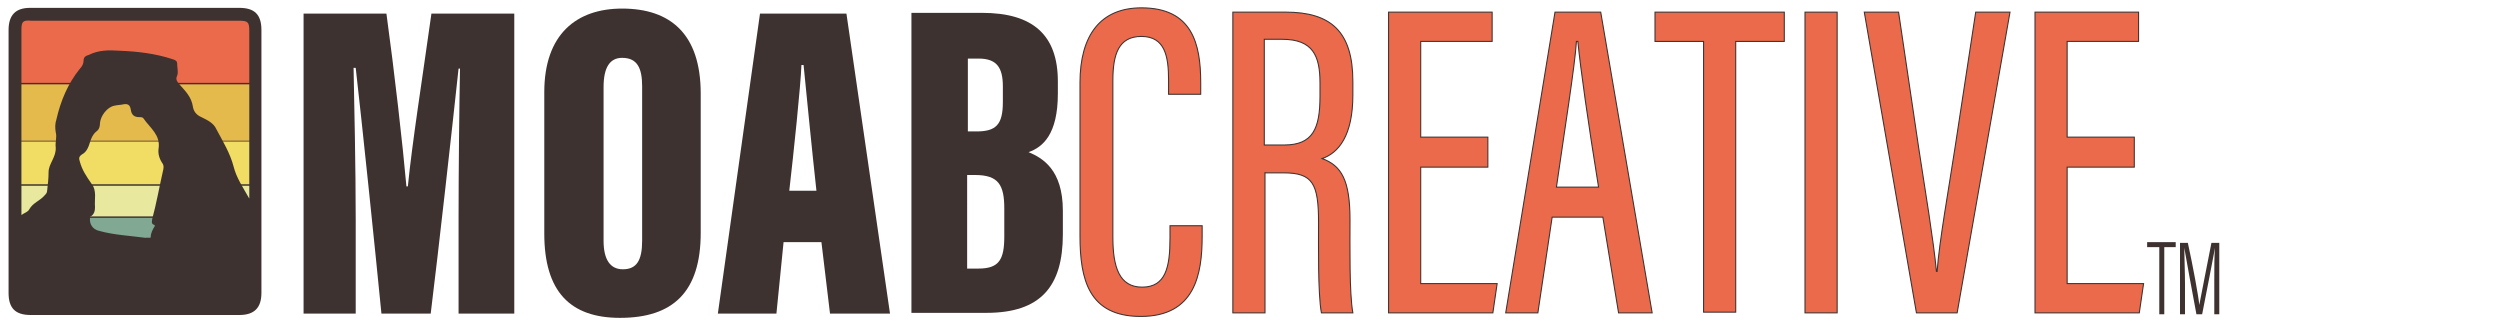 <?xml version="1.0" encoding="utf-8"?>
<!-- Generator: Adobe Illustrator 25.2.1, SVG Export Plug-In . SVG Version: 6.00 Build 0)  -->
<svg version="1.1" id="Layer_1" xmlns="http://www.w3.org/2000/svg" xmlns:xlink="http://www.w3.org/1999/xlink" x="0px" y="0px"
	 viewBox="0 0 350 45" style="enable-background:new 0 0 350 45;" xml:space="preserve">
<style type="text/css">
	.st0{fill:#81A893;}
	.st1{fill:#3D3230;}
	.st2{fill:#E8E89E;}
	.st3{fill:#F1DD64;}
	.st4{fill:#E4BA4C;}
	.st5{fill:#EB6A4B;}
	.st6{fill:#EB6A4B;stroke:#3D3230;stroke-width:0.15;stroke-miterlimit:10;}
</style>
<g>
	<rect x="2.1" y="30.1" class="st0" width="33.9" height="4.7"/>
	<path class="st1" d="M35.9,30.2v4.5H2.2v-4.5H35.9 M36.1,29.9h-0.2H2.2H2v0.2v4.5v0.2h0.2h33.7h0.2v-0.2v-4.5V29.9L36.1,29.9z"/>
</g>
<g>
	<rect x="2.1" y="25.1" class="st2" width="33.9" height="5.3"/>
	<path class="st1" d="M35.9,25.2v5.1H2.2v-5.1H35.9 M36.1,25h-0.2H2.2H2v0.2v5.1v0.2h0.2h33.7h0.2v-0.2v-5.1V25L36.1,25z"/>
</g>
<g>
	<rect x="2.1" y="19.5" class="st3" width="33.9" height="6.5"/>
	<path class="st1" d="M35.9,19.6v6.2H2.2v-6.2H35.9 M36.1,19.4h-0.2H2.2H2v0.2v6.2v0.2h0.2h33.7h0.2v-0.2v-6.2V19.4L36.1,19.4z"/>
</g>
<g>
	<rect x="2.1" y="11.6" class="st4" width="33.9" height="8.2"/>
	<path class="st1" d="M35.9,11.7v8H2.2v-8H35.9 M36.1,11.4h-0.2H2.2H2v0.2v8v0.2h0.2h33.7h0.2v-0.2v-8V11.4L36.1,11.4z"/>
</g>
<g>
	<rect x="2.1" y="2.3" class="st5" width="33.8" height="9.5"/>
	<path class="st1" d="M35.9,2.3v9.3H2.2V2.3H35.9 M36,2.2h-0.1H2.2H2.1v0.2v9.3v0.1h0.2h33.7H36v-0.1V2.3V2.2L36,2.2z"/>
</g>
<path class="st1" d="M36.6,22.5c0,6.2,0,12.3,0,18.5c0,2.1-1,3.1-3.1,3.1c-9.7,0-19.5,0-29.2,0c-2.2,0-3.1-1-3.1-3.1
	c0-12.3,0-24.6,0-36.8c0-2.1,1-3.1,3-3.1c9.8,0,19.6,0,29.3,0c2.1,0,3.1,0.9,3.1,3.1C36.6,10.3,36.6,16.4,36.6,22.5
	C36.6,22.5,36.6,22.5,36.6,22.5z M3,30.1c0.4-0.3,0.9-0.4,1.1-0.8c0.5-0.9,1.5-1.2,2.1-1.9c0.2-0.2,0.4-0.4,0.4-0.7
	c0.1-0.9,0.2-1.7,0.2-2.6c0-1.2,1.1-2.1,1-3.5C7.7,20,8,19.2,7.8,18.5c-0.1-0.6-0.1-1.2,0.1-1.8c0.6-2.6,1.6-5,3.3-7.1
	c0.3-0.3,0.5-0.7,0.5-1.1c0-0.5,0.3-0.7,0.7-0.8C13.8,7,15.2,7,16.7,7.1c2.6,0.1,5.1,0.4,7.5,1.2c0.3,0.1,0.6,0.2,0.6,0.6
	c0,0.6,0.2,1.2,0,1.7c-0.3,0.6,0.1,0.9,0.4,1.3c0.8,0.9,1.6,1.7,1.8,3c0.1,0.7,0.5,1.2,1.2,1.5c0.8,0.4,1.7,0.8,2.1,1.7
	c0.9,1.7,1.9,3.3,2.4,5.2c0.4,1.6,1.3,2.9,2.2,4.5c0-0.6,0-1,0-1.4c0-7.4,0-14.8,0-22.1c0-1.2-0.2-1.4-1.4-1.4c-9.7,0-19.4,0-29.1,0
	C3.2,2.8,3,3,3,4.2c0,7.4,0,14.9,0,22.3C3,27.7,3,28.8,3,30.1z M20.4,33.3c0.2-0.1,0.7,0.1,0.7-0.1c0-0.6,0.3-1.1,0.6-1.6
	c0,0-0.1-0.1-0.1-0.1c-0.5-0.2-0.3-0.5-0.3-0.8c0.6-2.2,1-4.5,1.5-6.7c0.1-0.4,0.2-0.8-0.1-1.2c-0.4-0.6-0.6-1.3-0.5-2
	c0.3-1.9-1.2-2.9-2.1-4.2c-0.1-0.2-0.4-0.2-0.6-0.2c-0.7,0-1.1-0.3-1.2-1.1c-0.1-0.6-0.4-0.8-1-0.7c-0.4,0.1-0.9,0.1-1.3,0.2
	c-1,0.2-1.9,1.4-2,2.4c0,0.5-0.1,0.9-0.5,1.2c-0.5,0.4-0.7,0.9-0.9,1.5c-0.2,0.7-0.5,1.4-1.1,1.7c-0.6,0.4-0.4,0.7-0.3,1.1
	c0.3,1.1,0.9,2,1.6,3c0.8,1,0.4,2.2,0.5,3.3c0,0.5-0.1,1-0.6,1.3c-0.1,0-0.1,0.1-0.1,0.2c-0.1,0.9,0.4,1.6,1.2,1.8
	C15.9,32.9,18.2,33,20.4,33.3z"/>
<g>
	<g>
		<path class="st6" d="M168.3,31.7v1.4c0,5.3-1,11.2-8.6,11.2c-7.3,0-8.5-5.2-8.5-11.3V11.6c0-6.7,2.9-10.5,8.6-10.5
			c7.1,0,8.3,5,8.3,10.5v1.6h-4.5v-2c0-3.3-0.5-6.1-3.8-6.1c-3.2,0-4,2.5-4,6.2v21.9c0,4.2,0.9,7,4.1,7c3.3,0,3.9-2.8,3.9-6.8v-1.8
			H168.3z"/>
		<path class="st6" d="M177.1,24.1v19.7h-4.5V1.7h7.4c6.3,0,9.4,2.7,9.4,9.7v1.9c0,5.7-2,8.1-4.3,8.9c2.7,1,3.9,3,3.9,8.6
			c0,3.6-0.1,10.3,0.4,13h-4.4c-0.5-2.6-0.4-9.7-0.4-12.6c0-5.5-0.8-7-4.9-7H177.1z M177.1,20.3h2.7c4,0,5-2.3,5-6.8v-1.9
			c0-3.8-1-6.1-5.3-6.1h-2.5V20.3z"/>
		<path class="st6" d="M208.3,23.4h-9.4v16.3h10.7l-0.6,4.1h-14.6V1.7h14.5v4.1h-10v13.4h9.4V23.4z"/>
		<path class="st6" d="M217.3,30.4l-2,13.4h-4.5l6.9-42.1h6.4l7.2,42.1h-4.7l-2.2-13.4H217.3z M223.8,26.2
			c-1.5-9.3-2.5-16.4-2.9-20.4h-0.2c-0.2,3.3-1.7,12.7-2.8,20.4H223.8z"/>
		<path class="st6" d="M238.5,5.8h-6.8V1.7h18.1v4.1H243v37.9h-4.5V5.8z"/>
		<path class="st6" d="M257.2,1.7v42.1h-4.5V1.7H257.2z"/>
		<path class="st6" d="M268.3,43.8l-7.3-42.1h4.8l2.8,18.9c0.9,5.9,2.1,13.1,2.5,17.4h0.1c0.3-4.2,1.6-11.4,2.5-17.3l2.9-19h4.8
			l-7.4,42.1H268.3z"/>
		<path class="st6" d="M298.8,23.4h-9.4v16.3h10.7l-0.6,4.1h-14.6V1.7h14.5v4.1h-10v13.4h9.4V23.4z"/>
	</g>
</g>
<g>
	<g>
		<path class="st1" d="M64.2,30.5c0-6.5,0.1-15.7,0.2-20.9h-0.2C63.3,18,61.4,35,60.3,43.9h-6.9c-0.9-9.2-2.7-26.5-3.6-34.4h-0.3
			c0.1,4.9,0.3,14.1,0.3,21.3v13.1h-7.3v-42h11.6c1.1,8,2.3,18.5,2.8,24.2h0.2c0.6-6.1,2-14.9,3.3-24.2H72v42h-7.8V30.5z"/>
		<path class="st1" d="M98.1,13.1v19.5c0,8.3-3.9,11.9-11.3,11.9c-7,0-10.6-3.7-10.6-11.8V12.9c0-8.1,4.5-11.7,10.9-11.7
			C93.8,1.2,98.1,4.7,98.1,13.1z M84.5,12.2v21.5c0,2.6,0.9,4,2.7,4c1.9,0,2.7-1.2,2.7-4V12.1c0-2.6-0.7-4-2.8-4
			C85.4,8.1,84.5,9.4,84.5,12.2z"/>
		<path class="st1" d="M109.7,33.9l-1,10h-8.2l5.9-42h12.1l6.1,42h-8.4l-1.2-10H109.7z M114.3,26.7c-0.6-5.4-1.4-13.6-1.8-17.6h-0.3
			c-0.1,2.9-1.1,12.4-1.7,17.6H114.3z"/>
		<path class="st1" d="M127.6,1.8h9.9c7.1,0,10.6,3.1,10.6,9.6v1.7c0,5.7-2.1,7.5-4.1,8.2c1.9,0.8,4.8,2.4,4.8,8.2v3.3
			c0,7.3-3.1,11-10.7,11h-10.5V1.8z M136.7,18.4c2.7,0,3.7-0.9,3.7-4.1v-2.2c0-2.7-0.9-3.9-3.4-3.9h-1.5v10.2H136.7z M135.4,37.6
			h1.6c2.9,0,3.6-1.3,3.6-4.5v-3.9c0-3.3-0.8-4.7-4.1-4.7h-1.1V37.6z"/>
	</g>
</g>
<g>
	<g>
		<g>
			<path class="st1" d="M302.2,34.6h-1.6v-0.7h4v0.7h-1.6V44h-0.7V34.6z"/>
			<path class="st1" d="M310,39.5c0-1.9,0-3.8,0.1-4.8h0c-0.3,1.6-1.2,6.3-1.8,9.3h-0.8c-0.5-2.6-1.4-7.6-1.7-9.3h0
				c0,1.2,0.1,3.4,0.1,5.1V44h-0.7v-10h1.1c0.7,3.2,1.5,7.5,1.6,8.7h0c0.2-1.1,1.1-5.6,1.7-8.7h1.1v10H310V39.5z"/>
		</g>
	</g>
</g>
</svg>
